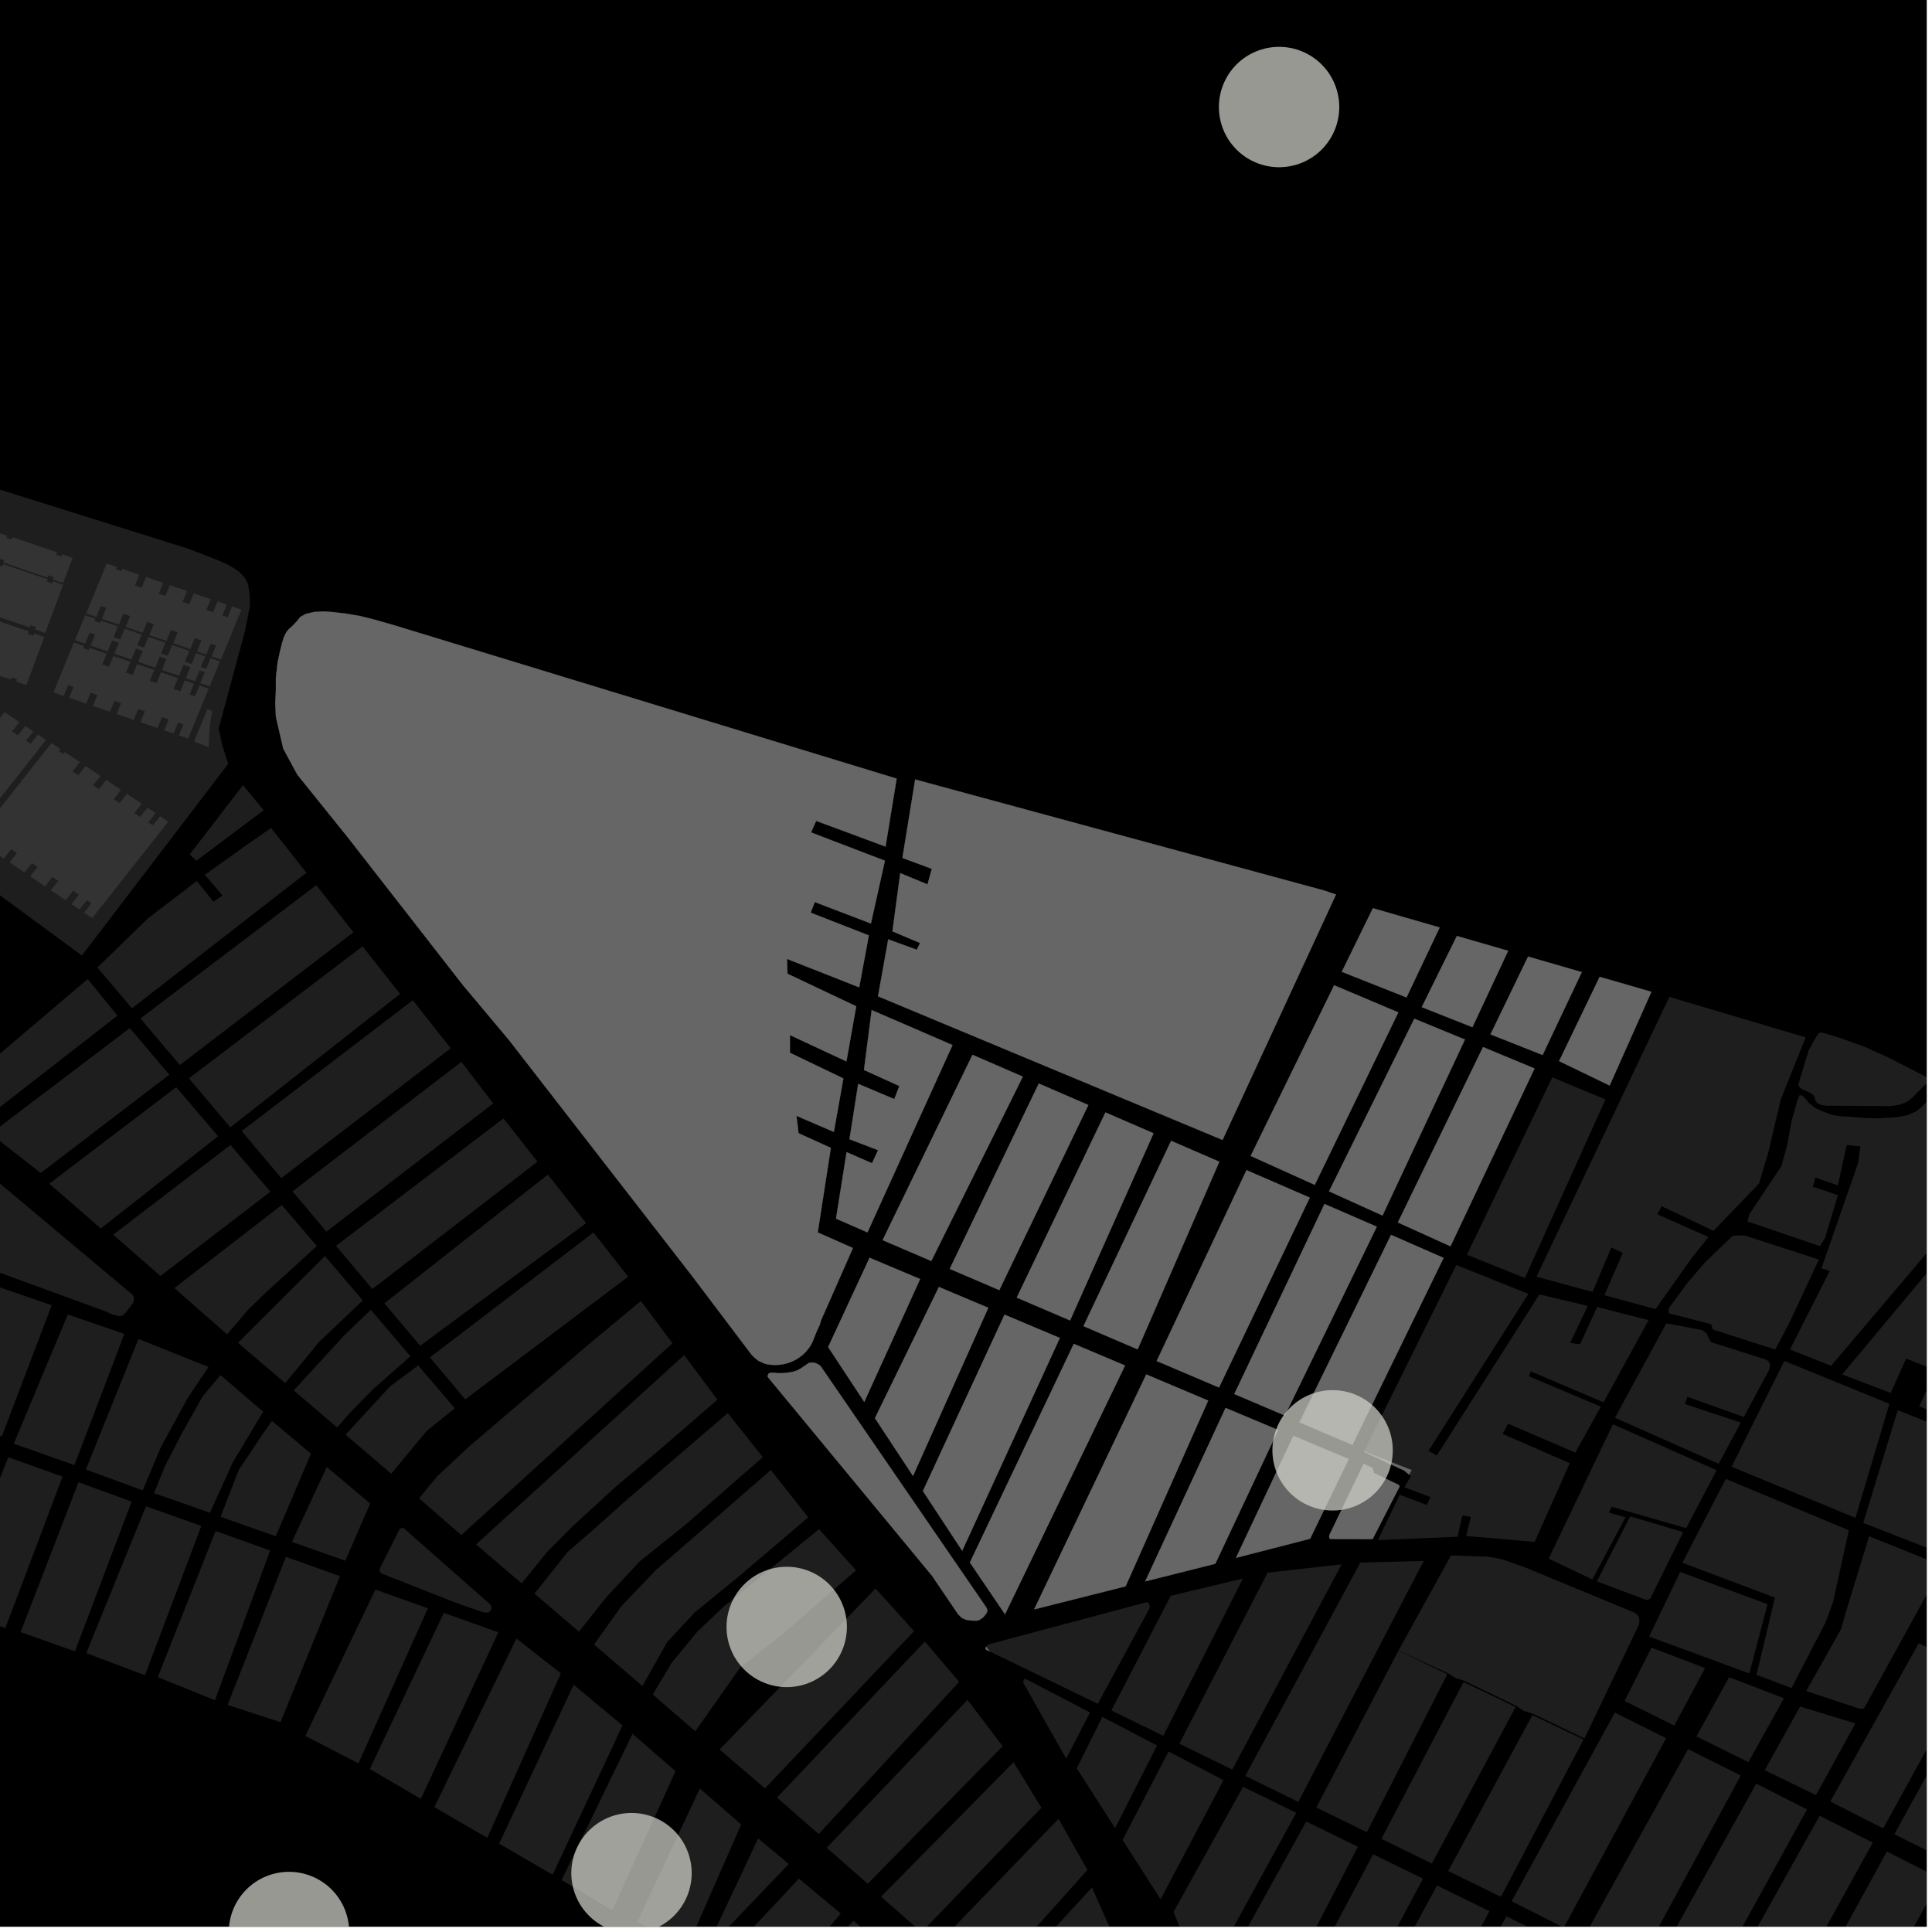 <?xml version="1.0" encoding="UTF-8"?>
<svg xmlns="http://www.w3.org/2000/svg" xmlns:xlink="http://www.w3.org/1999/xlink" width="361pt" height="361pt" viewBox="0 0 361 361" version="1.1">
<defs>
<clipPath id="clip1">
  <path d="M 353 312 L 360 312 L 360 348 L 353 348 Z M 353 312 "/>
</clipPath>
<clipPath id="clip2">
  <path d="M 342 307 L 360 307 L 360 342 L 342 342 Z M 342 307 "/>
</clipPath>
<clipPath id="clip3">
  <path d="M 333 345 L 360 345 L 360 360 L 333 360 Z M 333 345 "/>
</clipPath>
<clipPath id="clip4">
  <path d="M 345 352 L 360 352 L 360 360 L 345 360 Z M 345 352 "/>
</clipPath>
<clipPath id="clip5">
  <path d="M 320 339 L 350 339 L 350 360 L 320 360 Z M 320 339 "/>
</clipPath>
<clipPath id="clip6">
  <path d="M 282 320 L 312 320 L 312 360 L 282 360 Z M 282 320 "/>
</clipPath>
<clipPath id="clip7">
  <path d="M 295 326 L 326 326 L 326 360 L 295 360 Z M 295 326 "/>
</clipPath>
<clipPath id="clip8">
  <path d="M 260 358 L 292 358 L 292 360 L 260 360 Z M 260 358 "/>
</clipPath>
<clipPath id="clip9">
  <path d="M 225 340 L 254 340 L 254 360 L 225 360 Z M 225 340 "/>
</clipPath>
<clipPath id="clip10">
  <path d="M 219 333 L 243 333 L 243 360 L 219 360 Z M 219 333 "/>
</clipPath>
<clipPath id="clip11">
  <path d="M 236 346 L 266 346 L 266 360 L 236 360 Z M 236 346 "/>
</clipPath>
<clipPath id="clip12">
  <path d="M 247 352 L 279 352 L 279 360 L 247 360 Z M 247 352 "/>
</clipPath>
<clipPath id="clip13">
  <path d="M 308 333 L 338 333 L 338 360 L 308 360 Z M 308 333 "/>
</clipPath>
<clipPath id="clip14">
  <path d="M 336 192 L 360 192 L 360 207 L 336 207 Z M 336 192 "/>
</clipPath>
<clipPath id="clip15">
  <path d="M 337 287 L 360 287 L 360 320 L 337 320 Z M 337 287 "/>
</clipPath>
<clipPath id="clip16">
  <path d="M 344 232 L 360 232 L 360 268 L 344 268 Z M 344 232 "/>
</clipPath>
<clipPath id="clip17">
  <path d="M 326 203 L 360 203 L 360 256 L 326 256 Z M 326 203 "/>
</clipPath>
<clipPath id="clip18">
  <path d="M 348 263 L 360 263 L 360 291 L 348 291 Z M 348 263 "/>
</clipPath>
<clipPath id="clip19">
  <path d="M 186 352 L 216 352 L 216 360 L 186 360 Z M 186 352 "/>
</clipPath>
<clipPath id="clip20">
  <path d="M 176 339 L 204 339 L 204 360 L 176 360 Z M 176 339 "/>
</clipPath>
<clipPath id="clip21">
  <path d="M 119 334 L 139 334 L 139 360 L 119 360 Z M 119 334 "/>
</clipPath>
<clipPath id="clip22">
  <path d="M 145 358 L 168 358 L 168 360 L 145 360 Z M 145 358 "/>
</clipPath>
<clipPath id="clip23">
  <path d="M 133 351 L 158 351 L 158 360 L 133 360 Z M 133 351 "/>
</clipPath>
<clipPath id="clip24">
  <path d="M 132 343 L 148 343 L 148 360 L 132 360 Z M 132 343 "/>
</clipPath>
<clipPath id="clip25">
  <path d="M 164 329 L 195 329 L 195 360 L 164 360 Z M 164 329 "/>
</clipPath>
<clipPath id="clip26">
  <path d="M 106 338 L 130 338 L 130 360 L 106 360 Z M 106 338 "/>
</clipPath>
<clipPath id="clip27">
  <path d="M 42 349 L 66 349 L 66 360 L 42 360 Z M 42 349 "/>
</clipPath>
</defs>
<g id="surface3654">
<path style="fill-rule:nonzero;fill:rgb(0%,0%,0%);fill-opacity:1;stroke-width:0.03;stroke-linecap:square;stroke-linejoin:miter;stroke:rgb(0%,0%,0%);stroke-opacity:1;stroke-miterlimit:10;" d="M 0 178 L 360 178 L 360 -182 L 0 -182 Z M 0 178 " transform="matrix(1,0,0,1,0,182)"/>
<g clip-path="url(#clip1)" clip-rule="nonzero">
<path style=" stroke:none;fill-rule:nonzero;fill:rgb(39.999%,39.999%,39.999%);fill-opacity:0.3;" d="M 370.371 312.984 L 380.652 318.137 L 364.145 347.805 L 353.961 342.73 Z M 370.371 312.984 "/>
</g>
<g clip-path="url(#clip2)" clip-rule="nonzero">
<path style=" stroke:none;fill-rule:nonzero;fill:rgb(39.999%,39.999%,39.999%);fill-opacity:0.3;" d="M 358.523 307.043 L 368.246 311.914 L 351.879 341.641 L 342 336.617 Z M 358.523 307.043 "/>
</g>
<path style=" stroke:none;fill-rule:nonzero;fill:rgb(39.999%,39.999%,39.999%);fill-opacity:0.3;" d="M 336.355 318.879 L 346.695 322.02 L 339.32 335.426 L 329.746 330.77 Z M 336.355 318.879 "/>
<g clip-path="url(#clip3)" clip-rule="nonzero">
<path style=" stroke:none;fill-rule:nonzero;fill:rgb(39.999%,39.999%,39.999%);fill-opacity:0.3;" d="M 352.562 345.965 L 362.602 351.047 L 343.293 385.75 L 333.469 380.836 Z M 352.562 345.965 "/>
</g>
<g clip-path="url(#clip4)" clip-rule="nonzero">
<path style=" stroke:none;fill-rule:nonzero;fill:rgb(39.999%,39.999%,39.999%);fill-opacity:0.3;" d="M 365.238 352.383 L 374.988 357.352 L 355.871 392.043 L 345.895 387.051 Z M 365.238 352.383 "/>
</g>
<g clip-path="url(#clip5)" clip-rule="nonzero">
<path style=" stroke:none;fill-rule:nonzero;fill:rgb(39.999%,39.999%,39.999%);fill-opacity:0.3;" d="M 340.008 339.273 L 349.93 344.297 L 330.727 379.141 L 320.551 374.102 Z M 340.008 339.273 "/>
</g>
<path style=" stroke:none;fill-rule:nonzero;fill:rgb(39.999%,39.999%,39.999%);fill-opacity:0.3;" d="M 323.086 313.391 L 333.336 317.32 L 326.695 329.254 L 316.98 324.457 Z M 323.086 313.391 "/>
<g clip-path="url(#clip6)" clip-rule="nonzero">
<path style=" stroke:none;fill-rule:nonzero;fill:rgb(39.999%,39.999%,39.999%);fill-opacity:0.3;" d="M 301.738 320.004 L 311.32 324.789 L 292.199 360.18 L 282.453 355.254 Z M 301.738 320.004 "/>
</g>
<path style=" stroke:none;fill-rule:nonzero;fill:rgb(39.999%,39.999%,39.999%);fill-opacity:0.3;" d="M 266.027 291.672 L 242.598 336.684 L 232.688 331.836 L 254.184 291.961 Z M 266.027 291.672 "/>
<path style=" stroke:none;fill-rule:nonzero;fill:rgb(39.999%,39.999%,39.999%);fill-opacity:0.3;" d="M 250.684 292.301 L 230.258 330.648 L 220.371 325.816 L 236.855 293.852 Z M 250.684 292.301 "/>
<path style=" stroke:none;fill-rule:nonzero;fill:rgb(39.999%,39.999%,39.999%);fill-opacity:0.3;" d="M 232.246 294.953 L 217.367 324.344 L 207.664 319.602 L 218.766 298.176 Z M 232.246 294.953 "/>
<path style=" stroke:none;fill-rule:nonzero;fill:rgb(39.999%,39.999%,39.999%);fill-opacity:0.3;" d="M 214.273 299.367 L 214.438 299.445 L 214.59 299.562 L 214.73 299.754 L 214.809 299.973 L 214.832 300.223 L 214.82 300.473 L 205.125 318.359 L 184.926 308.57 L 184.25 307.695 L 184.406 307.52 L 184.566 307.383 L 184.859 307.215 Z M 214.273 299.367 "/>
<path style=" stroke:none;fill-rule:nonzero;fill:rgb(39.999%,39.999%,39.999%);fill-opacity:0.3;" d="M 203.676 319.984 L 199.219 328.609 L 191.234 314.488 L 191.203 314.273 L 191.227 314.109 L 191.266 313.953 L 191.348 313.816 L 191.562 313.664 Z M 203.676 319.984 "/>
<path style=" stroke:none;fill-rule:nonzero;fill:rgb(39.999%,39.999%,39.999%);fill-opacity:0.3;" d="M 261.32 308.402 L 271.133 290.633 L 275.742 290.789 L 278.047 290.871 L 279.555 291.117 L 280.973 291.453 L 284.965 292.871 L 305.207 301.242 L 305.758 301.559 L 306.129 301.977 L 306.312 302.5 L 306.312 303.094 L 306.242 303.582 L 305.984 304.105 L 296.062 324.848 L 286.512 320.242 L 284.73 319.703 L 283.332 318.758 L 273.59 314.043 L 271.934 313.543 L 270.523 312.633 Z M 261.32 308.402 "/>
<g clip-path="url(#clip7)" clip-rule="nonzero">
<path style=" stroke:none;fill-rule:nonzero;fill:rgb(39.999%,39.999%,39.999%);fill-opacity:0.3;" d="M 315.426 326.84 L 325.262 331.754 L 306.18 366.992 L 295.906 362.055 Z M 315.426 326.84 "/>
</g>
<g clip-path="url(#clip8)" clip-rule="nonzero">
<path style=" stroke:none;fill-rule:nonzero;fill:rgb(39.999%,39.999%,39.999%);fill-opacity:0.3;" d="M 281.492 358.074 L 291.145 362.801 L 270.938 401.023 L 260.383 395.898 Z M 281.492 358.074 "/>
</g>
<path style=" stroke:none;fill-rule:nonzero;fill:rgb(39.999%,39.999%,39.999%);fill-opacity:0.3;" d="M 205.969 320.809 L 216.195 326.145 L 208.359 341.605 L 201.199 330.422 Z M 205.969 320.809 "/>
<path style=" stroke:none;fill-rule:nonzero;fill:rgb(39.999%,39.999%,39.999%);fill-opacity:0.3;" d="M 218.352 327.27 L 228.621 332.629 L 216.859 354.891 L 209.758 343.793 Z M 218.352 327.27 "/>
<g clip-path="url(#clip9)" clip-rule="nonzero">
<path style=" stroke:none;fill-rule:nonzero;fill:rgb(39.999%,39.999%,39.999%);fill-opacity:0.3;" d="M 244.074 340.359 L 253.727 345.078 L 233.766 383.566 L 228.031 380.785 L 225.344 374.188 Z M 244.074 340.359 "/>
</g>
<g clip-path="url(#clip10)" clip-rule="nonzero">
<path style=" stroke:none;fill-rule:nonzero;fill:rgb(39.999%,39.999%,39.999%);fill-opacity:0.3;" d="M 232.273 333.863 L 242.207 338.723 L 224.723 370.598 L 219.277 357.242 Z M 232.273 333.863 "/>
</g>
<g clip-path="url(#clip11)" clip-rule="nonzero">
<path style=" stroke:none;fill-rule:nonzero;fill:rgb(39.999%,39.999%,39.999%);fill-opacity:0.3;" d="M 256.578 346.477 L 265.895 351.031 L 245.496 389.262 L 236.254 384.773 Z M 256.578 346.477 "/>
</g>
<g clip-path="url(#clip12)" clip-rule="nonzero">
<path style=" stroke:none;fill-rule:nonzero;fill:rgb(39.999%,39.999%,39.999%);fill-opacity:0.3;" d="M 268.512 352.312 L 278.309 357.109 L 257.781 395.227 L 247.832 390.395 Z M 268.512 352.312 "/>
</g>
<path style=" stroke:none;fill-rule:nonzero;fill:rgb(39.999%,39.999%,39.999%);fill-opacity:0.3;" d="M 286.332 320.473 L 295.891 325.031 L 280.461 354.426 L 270.598 349.602 Z M 286.332 320.473 "/>
<path style=" stroke:none;fill-rule:nonzero;fill:rgb(39.999%,39.999%,39.999%);fill-opacity:0.3;" d="M 273.477 314.285 L 283.191 318.961 L 267.551 348.211 L 258.117 343.59 Z M 273.477 314.285 "/>
<path style=" stroke:none;fill-rule:nonzero;fill:rgb(39.999%,39.999%,39.999%);fill-opacity:0.3;" d="M 261.305 308.426 L 270.438 312.824 L 255.398 342.355 L 245.961 337.738 Z M 261.305 308.426 "/>
<path style=" stroke:none;fill-rule:nonzero;fill:rgb(39.999%,39.999%,39.999%);fill-opacity:0.3;" d="M 308.582 307.867 L 318.602 311.684 L 312.852 322.422 L 303.547 317.832 Z M 308.582 307.867 "/>
<path style=" stroke:none;fill-rule:nonzero;fill:rgb(39.999%,39.999%,39.999%);fill-opacity:0.3;" d="M 331.238 314.094 L 328.207 312.953 L 328.25 312.781 L 328.703 312.926 Z M 331.238 314.094 "/>
<g clip-path="url(#clip13)" clip-rule="nonzero">
<path style=" stroke:none;fill-rule:nonzero;fill:rgb(39.999%,39.999%,39.999%);fill-opacity:0.3;" d="M 328.152 333.277 L 337.652 338.086 L 318.418 373.047 L 308.719 368.25 Z M 328.152 333.277 "/>
</g>
<path style=" stroke:none;fill-rule:nonzero;fill:rgb(39.999%,39.999%,39.999%);fill-opacity:0.3;" d="M 326.957 312.367 L 326.871 312.688 L 308.133 305.797 L 308.215 305.629 L 322.516 310.957 Z M 326.957 312.367 "/>
<path style=" stroke:none;fill-rule:nonzero;fill:rgb(39.999%,39.999%,39.999%);fill-opacity:0.3;" d="M 277.109 195.648 L 286.738 199.648 L 271.027 232.875 L 261.191 228.422 Z M 277.109 195.648 "/>
<path style=" stroke:none;fill-rule:nonzero;fill:rgb(39.999%,39.999%,39.999%);fill-opacity:0.3;" d="M 285.527 178.742 L 295.562 181.645 L 288.238 197.133 L 278.5 193.273 Z M 285.527 178.742 "/>
<path style=" stroke:none;fill-rule:nonzero;fill:rgb(39.999%,39.999%,39.999%);fill-opacity:0.3;" d="M 153.324 255.246 L 184.27 300.316 L 184.445 300.684 L 184.48 301.016 L 184.414 301.316 L 184.199 301.617 L 183.742 302.188 L 183.074 302.656 L 182.582 302.824 L 181.98 302.824 L 181.383 302.793 L 180.887 302.727 L 180.43 302.629 L 179.973 302.43 L 179.617 302.23 L 178.98 301.562 L 174.141 294.43 L 143.477 257.316 L 143.434 257.176 L 143.477 256.93 L 143.582 256.727 L 143.691 256.586 L 143.902 256.523 L 144.227 256.484 L 144.719 256.504 L 145.168 256.562 L 145.918 256.582 L 146.535 256.559 L 147.328 256.453 L 148.098 256.332 L 148.934 256.066 L 149.555 255.742 L 150.109 255.375 L 150.773 254.926 L 151.051 254.723 L 151.438 254.602 L 151.801 254.582 L 152.27 254.66 L 152.613 254.781 L 152.934 254.961 Z M 153.324 255.246 "/>
<path style=" stroke:none;fill-rule:nonzero;fill:rgb(39.999%,39.999%,39.999%);fill-opacity:0.3;" d="M 184.926 308.57 L 184.246 308.242 L 184.156 308.035 L 184.156 307.895 L 184.246 307.699 L 184.25 307.695 Z M 184.926 308.57 "/>
<path style=" stroke:none;fill-rule:nonzero;fill:rgb(39.999%,39.999%,39.999%);fill-opacity:0.3;" d="M 153.191 247.5 L 152.566 248.867 L 152.09 250.051 L 151.957 250.41 L 151.805 250.758 L 151.664 251.043 L 151.445 251.43 L 151.238 251.75 L 151.012 252.062 L 150.516 252.648 L 150.242 252.926 L 149.953 253.184 L 149.336 253.66 L 149.008 253.875 L 148.668 254.074 L 148.32 254.254 L 147.961 254.418 L 147.594 254.562 L 146.836 254.801 L 146.449 254.887 L 145.938 254.98 L 145.266 255.039 L 144.867 255.051 L 144.469 255.043 L 143.68 254.969 L 143.285 254.898 L 142.898 254.812 L 141.742 254.281 L 141.113 253.793 L 140.484 253.199 L 129.32 238.426 L 95.102 194.332 L 86.516 184.09 L 65 156.48 L 55.547 144.73 L 52.934 139.91 L 51.555 133.969 L 51.43 131.383 L 51.551 129.027 L 51.547 126.699 L 51.867 123.793 L 52.293 121.809 L 52.723 120.078 L 53.043 119.059 L 53.438 118.238 L 53.688 117.883 L 54.027 117.5 L 54.648 116.941 L 55.488 116.059 L 56.109 115.289 L 57.121 114.707 L 58.695 114.344 L 60.512 114.246 L 62.281 114.375 L 64.77 114.676 L 67.309 115.109 L 70.09 115.812 L 73.637 116.824 L 167.543 145.488 L 165.465 158.188 L 152.5 153.383 L 152.023 154.461 L 151.547 155.543 L 165.348 160.828 L 162.734 172.559 L 152.246 168.551 L 151.871 169.516 L 151.473 170.535 L 162.348 174.785 L 160.547 184.492 L 147.043 179.172 L 147.102 180.66 L 147.152 181.949 L 159.992 188.027 L 158.156 198.328 L 147.594 193.406 L 147.598 195.203 L 147.602 196.711 L 157.59 201.508 L 155.809 211.5 L 148.824 208.496 L 149.02 210.121 L 149.211 211.746 L 155.246 214.48 L 152.801 230.285 L 159.371 233.199 L 153.41 246.73 Z M 153.191 247.5 "/>
<path style=" stroke:none;fill-rule:nonzero;fill:rgb(39.999%,39.999%,39.999%);fill-opacity:0.3;" d="M 272.219 174.891 L 281.805 177.664 L 275.125 191.934 L 265.66 188.184 Z M 272.219 174.891 "/>
<path style=" stroke:none;fill-rule:nonzero;fill:rgb(39.999%,39.999%,39.999%);fill-opacity:0.3;" d="M 256.531 169.699 L 269.008 173.305 L 262.809 186.375 L 250.719 181.586 Z M 256.531 169.699 "/>
<path style=" stroke:none;fill-rule:nonzero;fill:rgb(39.999%,39.999%,39.999%);fill-opacity:0.3;" d="M 264.27 190.352 L 273.73 194.246 L 258.328 227.129 L 248.336 222.605 Z M 264.27 190.352 "/>
<path style=" stroke:none;fill-rule:nonzero;fill:rgb(39.999%,39.999%,39.999%);fill-opacity:0.3;" d="M 249.289 184.102 L 261.281 189.168 L 245.664 221.398 L 233.691 215.984 Z M 249.289 184.102 "/>
<path style=" stroke:none;fill-rule:nonzero;fill:rgb(39.999%,39.999%,39.999%);fill-opacity:0.3;" d="M 206.555 207.859 L 215.547 211.758 L 199.949 246.734 L 189.98 242.461 Z M 206.555 207.859 "/>
<path style=" stroke:none;fill-rule:nonzero;fill:rgb(39.999%,39.999%,39.999%);fill-opacity:0.3;" d="M 218.824 213.168 L 227.836 217.074 L 212.574 252.137 L 202.449 247.793 Z M 218.824 213.168 "/>
<path style=" stroke:none;fill-rule:nonzero;fill:rgb(39.999%,39.999%,39.999%);fill-opacity:0.3;" d="M 171 145.648 L 247.379 166.379 L 249.633 167.148 L 228.438 213.004 L 164.059 186.164 L 165.965 175.52 L 171.309 177.469 L 171.625 176.801 L 171.914 176.207 L 166.754 174.027 L 168.211 163.145 L 173.316 165.254 L 173.715 163.777 L 174.105 162.344 L 168.621 160.309 Z M 171 145.648 "/>
<path style=" stroke:none;fill-rule:nonzero;fill:rgb(39.999%,39.999%,39.999%);fill-opacity:0.3;" d="M 181.707 197.094 L 191.121 201.172 L 174.016 235.621 L 164.918 231.723 Z M 181.707 197.094 "/>
<path style=" stroke:none;fill-rule:nonzero;fill:rgb(39.999%,39.999%,39.999%);fill-opacity:0.3;" d="M 162.871 188.734 L 177.98 195.273 L 162.086 230.273 L 156.211 227.703 L 158.191 215.281 L 162.934 217.355 L 163.402 216.348 L 164.07 214.918 L 158.73 212.867 L 160.352 202.523 L 167.102 205.363 L 168.047 202.926 L 161.438 199.934 Z M 162.871 188.734 "/>
<path style=" stroke:none;fill-rule:nonzero;fill:rgb(39.999%,39.999%,39.999%);fill-opacity:0.3;" d="M 175.438 240.477 L 184.668 244.367 L 170.598 275.793 L 163.484 264.984 Z M 175.438 240.477 "/>
<path style=" stroke:none;fill-rule:nonzero;fill:rgb(39.999%,39.999%,39.999%);fill-opacity:0.3;" d="M 162.484 235.016 L 171.934 238.996 L 161.488 261.949 L 154.742 251.703 Z M 162.484 235.016 "/>
<path style=" stroke:none;fill-rule:nonzero;fill:rgb(39.999%,39.999%,39.999%);fill-opacity:0.3;" d="M 187.699 245.645 L 198.035 250.004 L 179.789 289.77 L 172.445 278.602 Z M 187.699 245.645 "/>
<path style=" stroke:none;fill-rule:nonzero;fill:rgb(39.999%,39.999%,39.999%);fill-opacity:0.3;" d="M 247.488 224.969 L 257.262 229.215 L 240.082 264.5 L 230.633 260.477 Z M 247.488 224.969 "/>
<path style=" stroke:none;fill-rule:nonzero;fill:rgb(39.999%,39.999%,39.999%);fill-opacity:0.3;" d="M 194.098 202.461 L 203.359 206.473 L 186.723 241.062 L 177.461 237.094 Z M 194.098 202.461 "/>
<path style=" stroke:none;fill-rule:nonzero;fill:rgb(39.999%,39.999%,39.999%);fill-opacity:0.3;" d="M 229 263.074 L 238.84 267.203 L 227.086 292.191 L 213.98 295.492 Z M 229 263.074 "/>
<path style=" stroke:none;fill-rule:nonzero;fill:rgb(39.999%,39.999%,39.999%);fill-opacity:0.3;" d="M 193.234 300.719 L 214.18 256.816 L 225.75 261.703 L 210.328 296.41 Z M 193.234 300.719 "/>
<path style=" stroke:none;fill-rule:nonzero;fill:rgb(39.999%,39.999%,39.999%);fill-opacity:0.3;" d="M 187.789 301.633 L 181.227 291.957 L 200.637 251.102 L 210.223 255.148 Z M 187.789 301.633 "/>
<path style=" stroke:none;fill-rule:nonzero;fill:rgb(39.999%,39.999%,39.999%);fill-opacity:0.3;" d="M 232.914 218.645 L 244.738 223.777 L 227.777 259.262 L 216.129 254.309 Z M 232.914 218.645 "/>
<path style=" stroke:none;fill-rule:nonzero;fill:rgb(39.999%,39.999%,39.999%);fill-opacity:0.3;" d="M 263.297 275.547 L 262.332 274.738 L 261.305 274.293 L 254.848 271.273 L 254.887 271.191 L 263.754 274.688 Z M 263.297 275.547 "/>
<path style=" stroke:none;fill-rule:nonzero;fill:rgb(39.999%,39.999%,39.999%);fill-opacity:0.3;" d="M 254.797 273.52 L 256.5 274.324 L 256.699 275.223 L 261.414 277.488 L 261.512 277.773 L 256.469 287.602 L 248.602 287.57 L 248.402 287.426 L 248.352 287.145 L 248.402 286.812 Z M 254.797 273.52 "/>
<path style=" stroke:none;fill-rule:nonzero;fill:rgb(39.999%,39.999%,39.999%);fill-opacity:0.3;" d="M 259.918 230.742 L 269.742 235.039 L 252.711 269.977 L 242.812 265.766 Z M 259.918 230.742 "/>
<path style=" stroke:none;fill-rule:nonzero;fill:rgb(39.999%,39.999%,39.999%);fill-opacity:0.3;" d="M 241.676 268.297 L 252.016 272.625 L 244.801 287.52 L 230.945 291.09 Z M 241.676 268.297 "/>
<path style=" stroke:none;fill-rule:nonzero;fill:rgb(39.999%,39.999%,39.999%);fill-opacity:0.3;" d="M 298.902 182.527 L 308.57 185.324 L 300.766 202.836 L 291.324 198.273 Z M 298.902 182.527 "/>
<g clip-path="url(#clip14)" clip-rule="nonzero">
<path style=" stroke:none;fill-rule:nonzero;fill:rgb(39.999%,39.999%,39.999%);fill-opacity:0.3;" d="M 340.82 193.035 L 344.055 194.023 L 348.426 195.602 L 352.629 197.496 L 360.07 201.293 L 360.289 201.402 L 360.402 201.559 L 360.453 201.844 L 360.32 202.094 L 360.156 202.316 L 359.691 202.711 L 357.305 205.109 L 356.539 205.723 L 356.047 206.016 L 355.348 206.277 L 354.715 206.453 L 354.117 206.551 L 353.301 206.652 L 352.633 206.684 L 351.559 206.672 L 342.613 206.609 L 341.27 206.613 L 340.301 206.457 L 339.586 206.141 L 339.227 205.734 L 339.125 205.227 L 338.953 204.75 L 338.406 204.277 L 337.566 203.883 L 336.645 203.488 L 336.266 203.129 L 336 202.707 L 336.125 202.305 L 337.93 196.336 L 338.527 195.242 L 339.211 193.98 L 339.734 193.188 L 339.996 192.984 L 340.242 192.922 Z M 340.82 193.035 "/>
</g>
<path style=" stroke:none;fill-rule:nonzero;fill:rgb(39.999%,39.999%,39.999%);fill-opacity:0.3;" d="M 266.922 271.086 L 268.461 271.977 L 287.641 241.863 L 296.688 244.012 L 293.387 250.918 L 294.281 251.047 L 295.234 251.184 L 298.438 244.219 L 308.055 246.668 L 299.625 262.023 L 286.027 256.242 L 285.855 256.703 L 285.684 257.168 L 299.113 262.836 L 294.363 271.422 L 281.793 266.023 L 281.281 266.977 L 280.766 267.926 L 293.316 273.406 L 286.754 288.102 L 273.965 287.004 L 274.836 283.406 L 274.031 283.293 L 273.23 283.18 L 272.359 287.145 L 257.461 287.777 L 261.539 279.285 L 266.605 281.211 L 266.906 280.559 L 267.285 279.734 L 262.414 277.902 L 263.629 275.824 L 263.297 275.547 L 263.754 274.688 L 254.887 271.191 L 272.121 236.367 L 285.586 241.773 Z M 266.922 271.086 "/>
<path style=" stroke:none;fill-rule:nonzero;fill:rgb(39.999%,39.999%,39.999%);fill-opacity:0.3;" d="M 311.922 186.273 L 337.398 193.84 L 332.762 205.379 L 331.516 210.641 L 330.449 215.219 L 328.664 221.16 L 324.906 225.07 L 320.172 229.977 L 310.488 225.391 L 310.078 226.137 L 309.668 226.887 L 319.238 231.141 L 316.004 235.188 L 309.34 244.613 L 299.781 242.008 L 303.227 234.105 L 302.188 233.617 L 301.074 233.094 L 297.578 241.406 L 287.098 238.551 Z M 311.922 186.273 "/>
<path style=" stroke:none;fill-rule:nonzero;fill:rgb(39.999%,39.999%,39.999%);fill-opacity:0.3;" d="M 325.957 230.848 L 339.871 235.344 L 334.344 247.16 L 331.711 252.156 L 320.078 248.438 L 319.715 247.418 L 311.801 245.391 L 311.797 244.48 L 315.387 239.598 L 318.738 235.73 L 323.781 230.891 Z M 325.957 230.848 "/>
<path style=" stroke:none;fill-rule:nonzero;fill:rgb(39.999%,39.999%,39.999%);fill-opacity:0.3;" d="M 290.047 201.301 L 299.984 205.434 L 284.926 238.805 L 274.102 234.445 Z M 290.047 201.301 "/>
<g clip-path="url(#clip15)" clip-rule="nonzero">
<path style=" stroke:none;fill-rule:nonzero;fill:rgb(39.999%,39.999%,39.999%);fill-opacity:0.3;" d="M 349.25 287.055 L 362.969 292.57 L 348.309 319.207 L 348.016 319.27 L 347.555 319.293 L 346.891 319.098 L 337.496 315.977 L 344.004 304.402 L 345.004 300.918 Z M 349.25 287.055 "/>
</g>
<path style=" stroke:none;fill-rule:nonzero;fill:rgb(39.999%,39.999%,39.999%);fill-opacity:0.3;" d="M 322.469 276.336 L 345.461 285.938 L 342.488 299.477 L 341.836 301.16 L 341.09 303.195 L 334.75 315.418 L 331.238 314.094 L 328.703 312.926 L 328.25 312.781 L 331.652 298.52 L 314.359 292.008 Z M 322.469 276.336 "/>
<path style=" stroke:none;fill-rule:nonzero;fill:rgb(39.999%,39.999%,39.999%);fill-opacity:0.3;" d="M 333.402 254.293 L 353.039 262.301 L 346.691 283.613 L 323.555 274.07 Z M 333.402 254.293 "/>
<g clip-path="url(#clip16)" clip-rule="nonzero">
<path style=" stroke:none;fill-rule:nonzero;fill:rgb(39.999%,39.999%,39.999%);fill-opacity:0.3;" d="M 344.211 256.816 L 364.277 232.797 L 366.801 233.895 L 367.637 239.441 L 368.059 245.828 L 369.258 253.301 L 370.094 258.285 L 372.023 265.012 L 372.434 266.23 L 372.371 266.867 L 371.555 267.828 L 370.859 267.828 L 358.613 262.766 L 361.727 256.043 L 358.941 254.949 L 356.16 253.859 L 353.293 260.273 Z M 344.211 256.816 "/>
</g>
<g clip-path="url(#clip17)" clip-rule="nonzero">
<path style=" stroke:none;fill-rule:nonzero;fill:rgb(39.999%,39.999%,39.999%);fill-opacity:0.3;" d="M 336.246 204.633 L 336.801 204.746 L 337.293 205.211 L 337.973 206.082 L 339.141 207.012 L 340.559 207.648 L 342.344 208.34 L 343.883 208.57 L 345.727 208.684 L 348.68 208.91 L 350.711 208.965 L 354.281 208.781 L 356.434 208.371 L 358.031 207.668 L 359.074 206.852 L 360.547 205.277 L 361.262 204.344 L 361.605 203.812 L 362.031 203.41 L 362.43 203.359 L 362.855 203.484 L 363.23 203.809 L 363.496 204.211 L 363.738 204.867 L 363.953 206.227 L 366.445 226.559 L 342.148 255.203 L 334.469 252.152 L 341.883 237.5 L 340.348 236.988 L 347.191 217.309 L 347.609 214.188 L 345.062 213.953 L 343.414 221.5 L 339.215 220.035 L 339 220.809 L 338.738 221.738 L 343.418 223.316 L 341.031 231.262 L 340.074 232.852 L 326.52 228.23 L 326.879 226.867 L 332.855 217.895 L 333.93 214.035 L 334.762 209.496 L 335.832 205.641 Z M 336.246 204.633 "/>
</g>
<g clip-path="url(#clip18)" clip-rule="nonzero">
<path style=" stroke:none;fill-rule:nonzero;fill:rgb(39.999%,39.999%,39.999%);fill-opacity:0.3;" d="M 354.605 263.488 L 373.258 270.949 L 369.188 279.371 L 361.605 276.086 L 361.289 276.984 L 360.922 278.035 L 368.496 280.801 L 364.281 290.859 L 348.152 284.555 Z M 354.605 263.488 "/>
</g>
<path style=" stroke:none;fill-rule:nonzero;fill:rgb(39.999%,39.999%,39.999%);fill-opacity:0.3;" d="M 301.383 266.129 L 320.758 274.711 L 315.066 285.531 L 301.113 281.539 L 300.906 282.047 L 300.656 282.652 L 303.723 283.52 L 297.531 295.121 L 289.371 291.242 Z M 301.383 266.129 "/>
<path style=" stroke:none;fill-rule:nonzero;fill:rgb(39.999%,39.999%,39.999%);fill-opacity:0.3;" d="M 304.609 283.336 L 314.512 286.277 L 308.348 298.703 L 308.09 298.855 L 307.793 298.891 L 307.617 298.895 L 307.332 298.859 L 298.387 295.477 Z M 304.609 283.336 "/>
<path style=" stroke:none;fill-rule:nonzero;fill:rgb(39.999%,39.999%,39.999%);fill-opacity:0.3;" d="M 313.949 293.727 L 330.273 299.75 L 326.957 312.367 L 322.516 310.957 L 308.215 305.629 Z M 313.949 293.727 "/>
<path style=" stroke:none;fill-rule:nonzero;fill:rgb(39.999%,39.999%,39.999%);fill-opacity:0.3;" d="M 311.359 247.262 L 318.109 248.551 L 318.859 249.141 L 319.363 250.203 L 319.738 250.793 L 330.117 254.086 L 330.492 254.441 L 330.742 254.914 L 330.621 255.859 L 325.84 264.762 L 315.316 261 L 315.051 261.668 L 314.785 262.34 L 325.273 265.816 L 321.145 273.508 L 301.758 264.91 Z M 311.359 247.262 "/>
<path style=" stroke:none;fill-rule:nonzero;fill:rgb(39.999%,39.999%,39.999%);fill-opacity:0.3;" d="M 60.711 234.695 L 67.785 242.984 L 59.66 250.699 L 53.293 258.438 L 44.465 250.902 Z M 60.711 234.695 "/>
<path style=" stroke:none;fill-rule:nonzero;fill:rgb(39.999%,39.999%,39.999%);fill-opacity:0.3;" d="M 86.207 198.41 L 92.168 206.18 L 60.996 230.133 L 54.656 222.613 Z M 86.207 198.41 "/>
<path style=" stroke:none;fill-rule:nonzero;fill:rgb(39.999%,39.999%,39.999%);fill-opacity:0.3;" d="M 52.648 225.152 L 59.195 232.82 L 49.281 241.883 L 46.344 244.746 L 42.43 249.32 L 32.578 240.68 Z M 52.648 225.152 "/>
<path style=" stroke:none;fill-rule:nonzero;fill:rgb(39.999%,39.999%,39.999%);fill-opacity:0.3;" d="M 16.391 182.938 L 21.945 189.777 L -4.098 210.035 L -8.367 206.648 L -7.457 204.32 L -1.5 198.137 Z M 16.391 182.938 "/>
<path style=" stroke:none;fill-rule:nonzero;fill:rgb(39.999%,39.999%,39.999%);fill-opacity:0.3;" d="M 50.641 154.703 L 57.258 163.07 L 24.652 188.414 L 18.199 180.797 L 27.605 171.633 L 36.77 164.617 L 39.887 168.492 L 40.73 167.898 L 41.574 167.309 L 38.277 163.453 L 45.543 158.27 Z M 50.641 154.703 "/>
<path style=" stroke:none;fill-rule:nonzero;fill:rgb(39.999%,39.999%,39.999%);fill-opacity:0.3;" d="M 43.062 213.938 L 50.527 222.672 L 29.988 238.418 L 21.148 230.703 Z M 43.062 213.938 "/>
<path style=" stroke:none;fill-rule:nonzero;fill:rgb(39.999%,39.999%,39.999%);fill-opacity:0.3;" d="M 32.922 203.148 L 40.754 212.301 L 18.836 229.547 L 9.207 221.176 Z M 32.922 203.148 "/>
<path style=" stroke:none;fill-rule:nonzero;fill:rgb(39.999%,39.999%,39.999%);fill-opacity:0.3;" d="M 24.254 192.102 L 31.637 200.805 L 7.609 219.18 L -1.766 211.836 Z M 24.254 192.102 "/>
<path style=" stroke:none;fill-rule:nonzero;fill:rgb(39.999%,39.999%,39.999%);fill-opacity:0.3;" d="M 77.133 186.887 L 84.215 195.879 L 52.559 220.129 L 45.152 211.352 Z M 77.133 186.887 "/>
<path style=" stroke:none;fill-rule:nonzero;fill:rgb(39.999%,39.999%,39.999%);fill-opacity:0.3;" d="M 67.75 176.828 L 74.758 185.715 L 43.035 210.648 L 35.297 201.488 Z M 67.75 176.828 "/>
<path style=" stroke:none;fill-rule:nonzero;fill:rgb(39.999%,39.999%,39.999%);fill-opacity:0.3;" d="M 59.098 165.398 L 66.047 174.195 L 33.605 199.004 L 26.242 190.297 Z M 59.098 165.398 "/>
<path style=" stroke:none;fill-rule:nonzero;fill:rgb(39.999%,39.999%,39.999%);fill-opacity:0.3;" d="M 23.23 249.25 L 13.906 273.766 L 2.578 269.762 L 12.676 245.613 Z M 23.23 249.25 "/>
<path style=" stroke:none;fill-rule:nonzero;fill:rgb(39.999%,39.999%,39.999%);fill-opacity:0.3;" d="M 9.66 243.891 L 0.336 268.398 L -10.992 264.398 L -0.898 240.254 Z M 9.66 243.891 "/>
<path style=" stroke:none;fill-rule:nonzero;fill:rgb(39.999%,39.999%,39.999%);fill-opacity:0.3;" d="M 1.535 272.293 L 11.691 275.902 L 1.004 304.203 L -9.695 300.613 Z M 1.535 272.293 "/>
<path style=" stroke:none;fill-rule:nonzero;fill:rgb(39.999%,39.999%,39.999%);fill-opacity:0.3;" d="M 25.875 250.18 L 38.953 255.43 L 35.094 261.188 L 30.051 270.422 L 26.66 278.484 L 16.047 274.578 Z M 25.875 250.18 "/>
<path style=" stroke:none;fill-rule:nonzero;fill:rgb(39.999%,39.999%,39.999%);fill-opacity:0.3;" d="M 50.809 265.492 L 58.109 271.633 L 51.531 287.055 L 41.207 283.426 L 44.629 274.637 L 48.664 268.594 Z M 50.809 265.492 "/>
<path style=" stroke:none;fill-rule:nonzero;fill:rgb(39.999%,39.999%,39.999%);fill-opacity:0.3;" d="M 49.176 263.777 L 43.48 273.273 L 39.23 282.668 L 28.777 278.996 L 30.852 273.891 L 34.027 267.738 L 37.816 261.004 L 41.195 256.934 Z M 49.176 263.777 "/>
<path style=" stroke:none;fill-rule:nonzero;fill:rgb(39.999%,39.999%,39.999%);fill-opacity:0.3;" d="M 69.281 244.738 L 76.691 253.43 L 69.812 259.469 L 65.406 263.965 L 63 266.73 L 54.883 259.797 L 64.234 249.602 Z M 69.281 244.738 "/>
<path style=" stroke:none;fill-rule:nonzero;fill:rgb(39.999%,39.999%,39.999%);fill-opacity:0.3;" d="M 49.277 151.391 L 36.688 160.832 L 35.438 159.664 L 45.406 146.707 Z M 49.277 151.391 "/>
<path style=" stroke:none;fill-rule:nonzero;fill:rgb(39.999%,39.999%,39.999%);fill-opacity:0.3;" d="M 14.664 276.961 L 24.605 280.578 L 14.004 308.555 L 3.852 304.969 Z M 14.664 276.961 "/>
<path style=" stroke:none;fill-rule:nonzero;fill:rgb(39.999%,39.999%,39.999%);fill-opacity:0.3;" d="M 40.281 286.078 L 50.477 289.707 L 40.172 317.691 L 29.48 313.375 Z M 40.281 286.078 "/>
<path style=" stroke:none;fill-rule:nonzero;fill:rgb(39.999%,39.999%,39.999%);fill-opacity:0.3;" d="M 27.277 281.449 L 37.617 285.129 L 27.086 313.027 L 16.121 308.891 Z M 27.277 281.449 "/>
<path style=" stroke:none;fill-rule:nonzero;fill:rgb(39.999%,39.999%,39.999%);fill-opacity:0.3;" d="M 53.43 290.906 L 63.531 294.508 L 52.418 321.789 L 42.523 318.57 Z M 53.43 290.906 "/>
<path style=" stroke:none;fill-rule:nonzero;fill:rgb(39.999%,39.999%,39.999%);fill-opacity:0.3;" d="M 61.062 274.117 L 69.168 280.941 L 64.527 291.621 L 54.535 288.109 Z M 61.062 274.117 "/>
<path style=" stroke:none;fill-rule:nonzero;fill:rgb(39.999%,39.999%,39.999%);fill-opacity:0.3;" d="M -5.883 114.25 L -3.957 114.84 L -4.117 115.27 L -3.09 115.586 L -2.93 115.152 L 5.371 117.973 L 5.207 118.406 L 6.219 118.77 L 6.379 118.34 L 8.27 119.023 L 4.918 128.027 L 3.027 127.344 L 3.191 126.918 L 2.184 126.551 L 2.02 126.977 L -6.266 124.164 L -6.113 123.734 L -7.141 123.418 L -7.293 123.848 L -9.219 123.258 Z M -5.883 114.25 "/>
<path style=" stroke:none;fill-rule:nonzero;fill:rgb(39.999%,39.999%,39.999%);fill-opacity:0.3;" d="M -2.359 104.512 L -0.434 105.102 L -0.594 105.531 L 0.434 105.844 L 0.594 105.414 L 8.895 108.234 L 8.734 108.664 L 9.742 109.031 L 9.902 108.598 L 11.793 109.281 L 8.441 118.285 L 6.551 117.602 L 6.715 117.176 L 5.707 116.812 L 5.543 117.238 L -2.742 114.422 L -2.59 113.992 L -3.617 113.68 L -3.77 114.109 L -5.695 113.52 Z M -2.359 104.512 "/>
<path style=" stroke:none;fill-rule:nonzero;fill:rgb(39.999%,39.999%,39.999%);fill-opacity:0.3;" d="M 46.547 114.051 L 45.758 118.016 L 40.852 136.121 L 41.508 139.117 L 42.645 142.715 L 15.301 178.547 L -26.945 147.496 L -97.758 96.434 L -119.555 129.84 L -130.992 123.703 L -141.957 117.801 L -142.637 117.414 L -122.527 82.57 L -124.621 80.309 L -118.906 58.41 L -113.004 58.949 L -99.586 60.492 L -80.562 65.676 L -67.441 70.477 L -51.641 75.566 L -16.477 86.312 L 35.152 102.523 L 38.262 103.715 L 40.633 104.645 L 42.352 105.398 L 43.727 106.184 L 44.625 106.809 L 44.934 107.07 L 45.211 107.359 L 45.754 108.031 L 46.215 108.816 L 46.445 109.688 L 46.625 110.969 L 46.699 112.508 L 46.656 113.496 Z M 46.547 114.051 "/>
<path style=" stroke:none;fill-rule:nonzero;fill:rgb(39.999%,39.999%,39.999%);fill-opacity:0.3;" d="M 38.766 132.488 L 39.645 132.906 L 39.234 135.422 L 39.09 137.668 L 38.977 139.625 L 36.262 138.539 Z M 38.766 132.488 "/>
<path style=" stroke:none;fill-rule:nonzero;fill:rgb(39.999%,39.999%,39.999%);fill-opacity:0.3;" d="M -13.234 123.578 L -11.582 124.691 L -11.871 125.055 L -10.992 125.648 L -10.703 125.281 L -7.938 127.141 L -9.305 128.875 L -8.215 129.609 L -6.848 127.875 L -4.086 129.734 L -5.449 131.469 L -4.359 132.203 L -2.996 130.469 L -0.23 132.328 L -1.598 134.062 L -0.508 134.797 L 0.859 133.062 L 3.625 134.922 L 2.258 136.656 L 3.348 137.391 L 4.715 135.656 L 6.223 136.672 L 4.855 138.402 L 5.715 138.984 L 7.082 137.25 L 8.59 138.266 L -5.621 156.289 L -7.129 155.273 L -5.746 153.52 L -6.605 152.941 L -7.988 154.695 L -9.496 153.68 L -8.113 151.926 L -9.203 151.195 L -10.586 152.945 L -13.352 151.086 L -11.969 149.332 L -13.059 148.602 L -14.441 150.352 L -17.203 148.492 L -15.824 146.738 L -16.914 146.008 L -18.293 147.758 L -21.059 145.898 L -19.68 144.145 L -20.766 143.414 L -22.148 145.164 L -24.914 143.305 L -23.531 141.551 L -24.414 140.961 L -25.793 142.711 L -27.445 141.602 Z M -13.234 123.578 "/>
<path style=" stroke:none;fill-rule:nonzero;fill:rgb(39.999%,39.999%,39.999%);fill-opacity:0.3;" d="M 9.617 138.84 L 11.266 139.949 L 10.977 140.316 L 11.855 140.906 L 12.145 140.543 L 14.91 142.402 L 13.543 144.133 L 14.633 144.867 L 16 143.137 L 18.766 144.996 L 17.398 146.727 L 18.488 147.461 L 19.855 145.727 L 22.621 147.59 L 21.254 149.32 L 22.344 150.055 L 23.707 148.32 L 26.473 150.184 L 25.109 151.914 L 26.195 152.648 L 27.562 150.914 L 29.07 151.93 L 27.703 153.664 L 28.566 154.242 L 29.934 152.512 L 31.441 153.523 L 17.23 171.547 L 15.723 170.531 L 17.105 168.781 L 16.242 168.199 L 14.859 169.953 L 13.352 168.938 L 14.734 167.188 L 13.645 166.453 L 12.266 168.207 L 9.5 166.344 L 10.879 164.594 L 9.789 163.859 L 8.41 165.613 L 5.645 163.75 L 7.027 162 L 5.938 161.266 L 4.555 163.02 L 1.789 161.156 L 3.172 159.406 L 2.082 158.672 L 0.699 160.426 L -2.062 158.562 L -0.684 156.812 L -1.562 156.219 L -2.945 157.973 L -4.594 156.863 Z M 9.617 138.84 "/>
<path style=" stroke:none;fill-rule:nonzero;fill:rgb(39.999%,39.999%,39.999%);fill-opacity:0.3;" d="M -0.598 99.48 L 1.328 100.07 L 1.168 100.5 L 2.195 100.816 L 2.355 100.383 L 10.656 103.203 L 10.496 103.637 L 11.504 104 L 11.664 103.57 L 13.555 104.254 L 11.797 108.969 L 9.906 108.285 L 10.07 107.859 L 9.062 107.492 L 8.898 107.918 L 0.613 105.102 L 0.766 104.672 L -0.262 104.359 L -0.414 104.789 L -2.34 104.199 Z M -0.598 99.48 "/>
<path style=" stroke:none;fill-rule:nonzero;fill:rgb(39.999%,39.999%,39.999%);fill-opacity:0.3;" d="M 19.934 105.301 L 21.836 105.953 L 21.664 106.379 L 22.68 106.727 L 22.852 106.301 L 26.043 107.395 L 25.215 109.41 L 26.469 109.84 L 27.297 107.824 L 30.488 108.914 L 29.66 110.93 L 30.918 111.363 L 31.742 109.344 L 34.934 110.438 L 34.105 112.453 L 35.363 112.883 L 36.191 110.867 L 39.379 111.961 L 38.551 113.977 L 39.809 114.406 L 40.637 112.391 L 42.375 112.984 L 41.547 115 L 42.539 115.34 L 43.367 113.324 L 45.105 113.922 L 41.281 123.238 L 39.539 122.645 L 40.379 120.605 L 39.383 120.266 L 38.547 122.305 L 36.809 121.711 L 37.645 119.672 L 36.391 119.242 L 35.551 121.277 L 32.363 120.188 L 33.199 118.148 L 31.945 117.719 L 31.105 119.758 L 27.918 118.664 L 28.754 116.625 L 27.496 116.195 L 26.66 118.234 L 23.473 117.145 L 24.309 115.105 L 23.051 114.676 L 22.215 116.711 L 19.027 115.621 L 19.863 113.582 L 18.848 113.234 L 18.012 115.273 L 16.109 114.621 Z M 19.934 105.301 "/>
<path style=" stroke:none;fill-rule:nonzero;fill:rgb(39.999%,39.999%,39.999%);fill-opacity:0.3;" d="M 13.816 120.059 L 15.719 120.711 L 15.547 121.137 L 16.562 121.484 L 16.734 121.059 L 19.926 122.152 L 19.098 124.168 L 20.352 124.598 L 21.18 122.582 L 24.371 123.672 L 23.543 125.688 L 24.801 126.121 L 25.625 124.102 L 28.816 125.195 L 27.988 127.211 L 29.246 127.641 L 30.074 125.625 L 33.262 126.719 L 32.434 128.734 L 33.691 129.164 L 34.52 127.148 L 36.258 127.742 L 35.43 129.758 L 36.422 130.098 L 37.25 128.082 L 38.988 128.68 L 35.164 137.996 L 33.422 137.402 L 34.262 135.363 L 33.266 135.023 L 32.43 137.062 L 30.691 136.465 L 31.527 134.43 L 30.273 133.996 L 29.434 136.035 L 26.246 134.945 L 27.082 132.906 L 25.828 132.477 L 24.988 134.516 L 21.801 133.422 L 22.637 131.383 L 21.383 130.953 L 20.543 132.992 L 17.355 131.902 L 18.191 129.863 L 16.934 129.434 L 16.098 131.469 L 12.91 130.379 L 13.746 128.34 L 12.73 127.992 L 11.895 130.031 L 9.992 129.379 Z M 13.816 120.059 "/>
<path style=" stroke:none;fill-rule:nonzero;fill:rgb(39.999%,39.999%,39.999%);fill-opacity:0.3;" d="M 15.922 114.957 L 17.824 115.609 L 17.648 116.035 L 18.664 116.383 L 18.84 115.957 L 22.027 117.051 L 21.199 119.066 L 22.457 119.496 L 23.285 117.48 L 26.473 118.57 L 25.645 120.59 L 26.902 121.02 L 27.73 119.004 L 30.918 120.094 L 30.094 122.109 L 31.348 122.539 L 32.176 120.523 L 35.367 121.617 L 34.539 123.633 L 35.793 124.062 L 36.621 122.047 L 38.359 122.641 L 37.531 124.656 L 38.527 124.996 L 39.355 122.98 L 41.094 123.578 L 39.18 128.238 L 37.441 127.641 L 38.277 125.602 L 37.285 125.262 L 36.449 127.301 L 34.707 126.707 L 35.547 124.668 L 34.289 124.238 L 33.453 126.277 L 30.262 125.184 L 31.102 123.145 L 29.844 122.715 L 29.008 124.754 L 25.816 123.66 L 26.656 121.625 L 25.398 121.191 L 24.562 123.23 L 21.371 122.141 L 22.207 120.102 L 20.953 119.672 L 20.117 121.711 L 16.926 120.617 L 17.762 118.578 L 16.75 118.23 L 15.91 120.27 L 14.008 119.617 Z M 15.922 114.957 "/>
<g clip-path="url(#clip19)" clip-rule="nonzero">
<path style=" stroke:none;fill-rule:nonzero;fill:rgb(39.999%,39.999%,39.999%);fill-opacity:0.3;" d="M 204.039 352.676 L 215.438 378.312 L 198.809 382.402 L 186.59 371.664 Z M 204.039 352.676 "/>
</g>
<g clip-path="url(#clip20)" clip-rule="nonzero">
<path style=" stroke:none;fill-rule:nonzero;fill:rgb(39.999%,39.999%,39.999%);fill-opacity:0.3;" d="M 197.789 339.859 L 203.191 349.402 L 184.84 369.883 L 176.148 362.273 Z M 197.789 339.859 "/>
</g>
<path style=" stroke:none;fill-rule:nonzero;fill:rgb(39.999%,39.999%,39.999%);fill-opacity:0.3;" d="M -14.211 209.242 L 24.797 241.949 L 24.992 242.316 L 25.023 242.621 L 24.992 242.992 L 24.895 243.391 L 24.539 243.914 L 23.535 245.207 L 22.887 245.824 L 22.527 245.914 L 22.301 245.918 L 21.977 245.855 L 21.324 245.707 L 20.742 245.492 L 19.73 245.035 L -31.844 226.188 Z M -14.211 209.242 "/>
<path style=" stroke:none;fill-rule:nonzero;fill:rgb(39.999%,39.999%,39.999%);fill-opacity:0.3;" d="M 79.949 300.516 L 66.977 329.484 L 57.055 324.367 L 70.141 297.02 Z M 79.949 300.516 "/>
<path style=" stroke:none;fill-rule:nonzero;fill:rgb(39.999%,39.999%,39.999%);fill-opacity:0.3;" d="M 117.375 238.555 L 86.934 261.477 L 80.332 253.633 L 110.887 230.297 Z M 117.375 238.555 "/>
<path style=" stroke:none;fill-rule:nonzero;fill:rgb(39.999%,39.999%,39.999%);fill-opacity:0.3;" d="M 102.375 219.473 L 109.516 228.551 L 78.504 251.461 L 71.824 243.531 Z M 102.375 219.473 "/>
<path style=" stroke:none;fill-rule:nonzero;fill:rgb(39.999%,39.999%,39.999%);fill-opacity:0.3;" d="M 94.074 208.977 L 100.434 217.066 L 69.574 240.859 L 62.777 232.793 Z M 94.074 208.977 "/>
<path style=" stroke:none;fill-rule:nonzero;fill:rgb(39.999%,39.999%,39.999%);fill-opacity:0.3;" d="M 75.332 285.453 L 91.656 299.832 L 91.801 300.148 L 91.82 300.371 L 91.82 300.531 L 91.762 300.742 L 91.648 300.941 L 91.488 301.125 L 91.332 301.254 L 91.172 301.301 L 90.961 301.312 L 90.766 301.316 L 90.234 301.246 L 85.422 299.574 L 71.223 293.988 L 71.031 293.762 L 70.934 293.402 L 71.027 292.945 L 71.316 292.402 L 74.707 285.633 Z M 75.332 285.453 "/>
<path style=" stroke:none;fill-rule:nonzero;fill:rgb(39.999%,39.999%,39.999%);fill-opacity:0.3;" d="M 127.836 253.203 L 134.059 261.543 L 123.293 270.844 L 115.031 277.816 L 107.023 285.168 L 102.355 289.855 L 97.457 295.852 L 88.953 288.578 Z M 127.836 253.203 "/>
<path style=" stroke:none;fill-rule:nonzero;fill:rgb(39.999%,39.999%,39.999%);fill-opacity:0.3;" d="M 135.977 264.039 L 142.539 272.262 L 127.988 284.977 L 119.586 291.699 L 113.316 298.414 L 108.18 304.887 L 99.867 297.773 L 106.094 289.965 L 110.492 286.16 L 117.16 280.203 Z M 135.977 264.039 "/>
<path style=" stroke:none;fill-rule:nonzero;fill:rgb(39.999%,39.999%,39.999%);fill-opacity:0.3;" d="M 125.66 250.992 L 86.195 286.832 L 78.289 279.961 L 81.754 275.785 L 87.887 270.082 L 110.156 251.07 L 119.758 243.09 Z M 125.66 250.992 "/>
<path style=" stroke:none;fill-rule:nonzero;fill:rgb(39.999%,39.999%,39.999%);fill-opacity:0.3;" d="M 78.148 255.137 L 84.973 263.145 L 79.793 267.32 L 76.695 271.035 L 73.109 275.375 L 64.57 268.074 L 72.898 259.035 Z M 78.148 255.137 "/>
<path style=" stroke:none;fill-rule:nonzero;fill:rgb(39.999%,39.999%,39.999%);fill-opacity:0.3;" d="M 151.031 283.516 L 137.703 294.855 L 129.844 301.258 L 124.684 306.801 L 120.035 315.035 L 110.992 307.293 L 116.02 300.227 L 122.527 293.402 L 130.383 286.574 L 144.023 274.672 Z M 151.031 283.516 "/>
<path style=" stroke:none;fill-rule:nonzero;fill:rgb(39.999%,39.999%,39.999%);fill-opacity:0.3;" d="M 153.027 285.73 L 159.953 293.418 L 145.699 305.793 L 138.402 311.449 L 129.914 323.492 L 121.973 316.633 L 125.477 310.738 L 130.301 304.875 L 135.238 300.18 L 141.074 295.484 Z M 153.027 285.73 "/>
<path style=" stroke:none;fill-rule:nonzero;fill:rgb(39.999%,39.999%,39.999%);fill-opacity:0.3;" d="M 163.598 296.824 L 170.797 304.781 L 142.938 334.164 L 134.457 326.902 Z M 163.598 296.824 "/>
<path style=" stroke:none;fill-rule:nonzero;fill:rgb(39.999%,39.999%,39.999%);fill-opacity:0.3;" d="M 172.812 306.723 L 179.23 314.254 L 152.973 342.703 L 145.18 335.887 Z M 172.812 306.723 "/>
<path style=" stroke:none;fill-rule:nonzero;fill:rgb(39.999%,39.999%,39.999%);fill-opacity:0.3;" d="M 82.926 301.367 L 93.113 305 L 78.637 336.121 L 69.098 330.547 Z M 82.926 301.367 "/>
<path style=" stroke:none;fill-rule:nonzero;fill:rgb(39.999%,39.999%,39.999%);fill-opacity:0.3;" d="M 96.496 306.164 L 104.801 312.668 L 91.051 343.414 L 81.156 337.66 Z M 96.496 306.164 "/>
<path style=" stroke:none;fill-rule:nonzero;fill:rgb(39.999%,39.999%,39.999%);fill-opacity:0.3;" d="M 107.195 314.801 L 116.316 322.41 L 103.258 350.305 L 93.262 344.488 Z M 107.195 314.801 "/>
<path style=" stroke:none;fill-rule:nonzero;fill:rgb(39.999%,39.999%,39.999%);fill-opacity:0.3;" d="M 180.773 317.625 L 187.355 326.277 L 162.145 351.988 L 154.469 345.27 Z M 180.773 317.625 "/>
<g clip-path="url(#clip21)" clip-rule="nonzero">
<path style=" stroke:none;fill-rule:nonzero;fill:rgb(39.999%,39.999%,39.999%);fill-opacity:0.3;" d="M 130.766 334.195 L 138.496 340.902 L 128.145 364.465 L 119.109 359.051 Z M 130.766 334.195 "/>
</g>
<path style=" stroke:none;fill-rule:nonzero;fill:rgb(39.999%,39.999%,39.999%);fill-opacity:0.3;" d="M 118.184 323.969 L 126.227 330.953 L 114.41 356.957 L 104.945 351.289 Z M 118.184 323.969 "/>
<g clip-path="url(#clip22)" clip-rule="nonzero">
<path style=" stroke:none;fill-rule:nonzero;fill:rgb(39.999%,39.999%,39.999%);fill-opacity:0.3;" d="M 159.465 358.895 L 167.605 365.691 L 154.129 380.18 L 145.289 374.535 Z M 159.465 358.895 "/>
</g>
<g clip-path="url(#clip23)" clip-rule="nonzero">
<path style=" stroke:none;fill-rule:nonzero;fill:rgb(39.999%,39.999%,39.999%);fill-opacity:0.3;" d="M 149.281 351.027 L 157.094 357.551 L 143.34 373.895 L 133.645 367.707 Z M 149.281 351.027 "/>
</g>
<g clip-path="url(#clip24)" clip-rule="nonzero">
<path style=" stroke:none;fill-rule:nonzero;fill:rgb(39.999%,39.999%,39.999%);fill-opacity:0.3;" d="M 141.656 343.516 L 147.379 348.289 L 133.539 362.781 L 132.789 362.402 Z M 141.656 343.516 "/>
</g>
<g clip-path="url(#clip25)" clip-rule="nonzero">
<path style=" stroke:none;fill-rule:nonzero;fill:rgb(39.999%,39.999%,39.999%);fill-opacity:0.3;" d="M 189.391 329.266 L 194.594 337.785 L 172.191 361.035 L 164.621 354.406 Z M 189.391 329.266 "/>
</g>
<path style="fill-rule:nonzero;fill:rgb(39.999%,39.999%,39.999%);fill-opacity:1;stroke-width:0.03;stroke-linecap:square;stroke-linejoin:miter;stroke:rgb(39.999%,39.999%,39.999%);stroke-opacity:1;stroke-miterlimit:3.239;" d="M 351.109 208.648 L 360.738 212.648 L 345.027 245.875 L 335.191 241.422 Z M 351.109 208.648 " transform="matrix(1,0,0,1,-74,-13)"/>
<path style="fill-rule:nonzero;fill:rgb(39.999%,39.999%,39.999%);fill-opacity:1;stroke-width:0.03;stroke-linecap:square;stroke-linejoin:miter;stroke:rgb(39.999%,39.999%,39.999%);stroke-opacity:1;stroke-miterlimit:3.239;" d="M 359.527 191.742 L 369.562 194.645 L 362.238 210.133 L 352.5 206.273 Z M 359.527 191.742 " transform="matrix(1,0,0,1,-74,-13)"/>
<path style="fill-rule:nonzero;fill:rgb(39.999%,39.999%,39.999%);fill-opacity:1;stroke-width:0.03;stroke-linecap:square;stroke-linejoin:miter;stroke:rgb(39.999%,39.999%,39.999%);stroke-opacity:1;stroke-miterlimit:3.239;" d="M 227.324 268.246 L 258.27 313.316 L 258.445 313.684 L 258.48 314.016 L 258.414 314.316 L 258.199 314.617 L 257.742 315.188 L 257.074 315.656 L 256.582 315.824 L 255.98 315.824 L 255.383 315.793 L 254.887 315.727 L 254.43 315.629 L 253.973 315.43 L 253.617 315.23 L 252.98 314.562 L 248.141 307.43 L 217.477 270.316 L 217.434 270.176 L 217.477 269.93 L 217.582 269.727 L 217.691 269.586 L 217.902 269.523 L 218.227 269.484 L 218.719 269.504 L 219.168 269.562 L 219.918 269.582 L 220.535 269.559 L 221.328 269.453 L 222.098 269.332 L 222.934 269.066 L 223.555 268.742 L 224.109 268.375 L 224.773 267.926 L 225.051 267.723 L 225.438 267.602 L 225.801 267.582 L 226.27 267.66 L 226.613 267.781 L 226.934 267.961 Z M 227.324 268.246 " transform="matrix(1,0,0,1,-74,-13)"/>
<path style="fill-rule:nonzero;fill:rgb(39.999%,39.999%,39.999%);fill-opacity:1;stroke-width:0.03;stroke-linecap:square;stroke-linejoin:miter;stroke:rgb(39.999%,39.999%,39.999%);stroke-opacity:1;stroke-miterlimit:3.239;" d="M 258.926 321.57 L 258.246 321.242 L 258.156 321.035 L 258.156 320.895 L 258.246 320.699 L 258.25 320.695 Z M 258.926 321.57 " transform="matrix(1,0,0,1,-74,-13)"/>
<path style="fill-rule:nonzero;fill:rgb(39.999%,39.999%,39.999%);fill-opacity:1;stroke-width:0.03;stroke-linecap:square;stroke-linejoin:miter;stroke:rgb(39.999%,39.999%,39.999%);stroke-opacity:1;stroke-miterlimit:3.239;" d="M 227.191 260.5 L 226.566 261.867 L 226.09 263.051 L 225.957 263.41 L 225.805 263.758 L 225.664 264.043 L 225.445 264.43 L 225.238 264.75 L 225.012 265.062 L 224.516 265.648 L 224.242 265.926 L 223.953 266.184 L 223.336 266.66 L 223.008 266.875 L 222.668 267.074 L 222.32 267.254 L 221.961 267.418 L 221.594 267.562 L 220.836 267.801 L 220.449 267.887 L 219.938 267.98 L 219.266 268.039 L 218.867 268.051 L 218.469 268.043 L 217.68 267.969 L 217.285 267.898 L 216.898 267.812 L 215.742 267.281 L 215.113 266.793 L 214.484 266.199 L 203.32 251.426 L 169.102 207.332 L 160.516 197.09 L 139 169.48 L 129.547 157.73 L 126.934 152.91 L 125.555 146.969 L 125.43 144.383 L 125.551 142.027 L 125.547 139.699 L 125.867 136.793 L 126.293 134.809 L 126.723 133.078 L 127.043 132.059 L 127.438 131.238 L 127.688 130.883 L 128.027 130.5 L 128.648 129.941 L 129.488 129.059 L 130.109 128.289 L 131.121 127.707 L 132.695 127.344 L 134.512 127.246 L 136.281 127.375 L 138.77 127.676 L 141.309 128.109 L 144.09 128.812 L 147.637 129.824 L 241.543 158.488 L 239.465 171.188 L 226.5 166.383 L 226.023 167.461 L 225.547 168.543 L 239.348 173.828 L 236.734 185.559 L 226.246 181.551 L 225.871 182.516 L 225.473 183.535 L 236.348 187.785 L 234.547 197.492 L 221.043 192.172 L 221.102 193.66 L 221.152 194.949 L 233.992 201.027 L 232.156 211.328 L 221.594 206.406 L 221.598 208.203 L 221.602 209.711 L 231.59 214.508 L 229.809 224.5 L 222.824 221.496 L 223.02 223.121 L 223.211 224.746 L 229.246 227.48 L 226.801 243.285 L 233.371 246.199 L 227.41 259.73 Z M 227.191 260.5 " transform="matrix(1,0,0,1,-74,-13)"/>
<path style="fill-rule:nonzero;fill:rgb(39.999%,39.999%,39.999%);fill-opacity:1;stroke-width:0.03;stroke-linecap:square;stroke-linejoin:miter;stroke:rgb(39.999%,39.999%,39.999%);stroke-opacity:1;stroke-miterlimit:3.239;" d="M 346.219 187.891 L 355.805 190.664 L 349.125 204.934 L 339.66 201.184 Z M 346.219 187.891 " transform="matrix(1,0,0,1,-74,-13)"/>
<path style="fill-rule:nonzero;fill:rgb(39.999%,39.999%,39.999%);fill-opacity:1;stroke-width:0.03;stroke-linecap:square;stroke-linejoin:miter;stroke:rgb(39.999%,39.999%,39.999%);stroke-opacity:1;stroke-miterlimit:3.239;" d="M 330.531 182.699 L 343.008 186.305 L 336.809 199.375 L 324.719 194.586 Z M 330.531 182.699 " transform="matrix(1,0,0,1,-74,-13)"/>
<path style="fill-rule:nonzero;fill:rgb(39.999%,39.999%,39.999%);fill-opacity:1;stroke-width:0.03;stroke-linecap:square;stroke-linejoin:miter;stroke:rgb(39.999%,39.999%,39.999%);stroke-opacity:1;stroke-miterlimit:3.239;" d="M 338.27 203.352 L 347.73 207.246 L 332.328 240.129 L 322.336 235.605 Z M 338.27 203.352 " transform="matrix(1,0,0,1,-74,-13)"/>
<path style="fill-rule:nonzero;fill:rgb(39.999%,39.999%,39.999%);fill-opacity:1;stroke-width:0.03;stroke-linecap:square;stroke-linejoin:miter;stroke:rgb(39.999%,39.999%,39.999%);stroke-opacity:1;stroke-miterlimit:3.239;" d="M 323.289 197.102 L 335.281 202.168 L 319.664 234.398 L 307.691 228.984 Z M 323.289 197.102 " transform="matrix(1,0,0,1,-74,-13)"/>
<path style="fill-rule:nonzero;fill:rgb(39.999%,39.999%,39.999%);fill-opacity:1;stroke-width:0.03;stroke-linecap:square;stroke-linejoin:miter;stroke:rgb(39.999%,39.999%,39.999%);stroke-opacity:1;stroke-miterlimit:3.239;" d="M 280.555 220.859 L 289.547 224.758 L 273.949 259.734 L 263.98 255.461 Z M 280.555 220.859 " transform="matrix(1,0,0,1,-74,-13)"/>
<path style="fill-rule:nonzero;fill:rgb(39.999%,39.999%,39.999%);fill-opacity:1;stroke-width:0.03;stroke-linecap:square;stroke-linejoin:miter;stroke:rgb(39.999%,39.999%,39.999%);stroke-opacity:1;stroke-miterlimit:3.239;" d="M 292.824 226.168 L 301.836 230.074 L 286.574 265.137 L 276.449 260.793 Z M 292.824 226.168 " transform="matrix(1,0,0,1,-74,-13)"/>
<path style="fill-rule:nonzero;fill:rgb(39.999%,39.999%,39.999%);fill-opacity:1;stroke-width:0.03;stroke-linecap:square;stroke-linejoin:miter;stroke:rgb(39.999%,39.999%,39.999%);stroke-opacity:1;stroke-miterlimit:3.239;" d="M 245 158.648 L 321.379 179.379 L 323.633 180.148 L 302.438 226.004 L 238.059 199.164 L 239.965 188.52 L 245.309 190.469 L 245.625 189.801 L 245.914 189.207 L 240.754 187.027 L 242.211 176.145 L 247.316 178.254 L 247.715 176.777 L 248.105 175.344 L 242.621 173.309 Z M 245 158.648 " transform="matrix(1,0,0,1,-74,-13)"/>
<path style="fill-rule:nonzero;fill:rgb(39.999%,39.999%,39.999%);fill-opacity:1;stroke-width:0.03;stroke-linecap:square;stroke-linejoin:miter;stroke:rgb(39.999%,39.999%,39.999%);stroke-opacity:1;stroke-miterlimit:3.239;" d="M 255.707 210.094 L 265.121 214.172 L 248.016 248.621 L 238.918 244.723 Z M 255.707 210.094 " transform="matrix(1,0,0,1,-74,-13)"/>
<path style="fill-rule:nonzero;fill:rgb(39.999%,39.999%,39.999%);fill-opacity:1;stroke-width:0.03;stroke-linecap:square;stroke-linejoin:miter;stroke:rgb(39.999%,39.999%,39.999%);stroke-opacity:1;stroke-miterlimit:3.239;" d="M 236.871 201.734 L 251.98 208.273 L 236.086 243.273 L 230.211 240.703 L 232.191 228.281 L 236.934 230.355 L 237.402 229.348 L 238.07 227.918 L 232.73 225.867 L 234.352 215.523 L 241.102 218.363 L 242.047 215.926 L 235.438 212.934 Z M 236.871 201.734 " transform="matrix(1,0,0,1,-74,-13)"/>
<path style="fill-rule:nonzero;fill:rgb(39.999%,39.999%,39.999%);fill-opacity:1;stroke-width:0.03;stroke-linecap:square;stroke-linejoin:miter;stroke:rgb(39.999%,39.999%,39.999%);stroke-opacity:1;stroke-miterlimit:3.239;" d="M 249.438 253.477 L 258.668 257.367 L 244.598 288.793 L 237.484 277.984 Z M 249.438 253.477 " transform="matrix(1,0,0,1,-74,-13)"/>
<path style="fill-rule:nonzero;fill:rgb(39.999%,39.999%,39.999%);fill-opacity:1;stroke-width:0.03;stroke-linecap:square;stroke-linejoin:miter;stroke:rgb(39.999%,39.999%,39.999%);stroke-opacity:1;stroke-miterlimit:3.239;" d="M 236.484 248.016 L 245.934 251.996 L 235.488 274.949 L 228.742 264.703 Z M 236.484 248.016 " transform="matrix(1,0,0,1,-74,-13)"/>
<path style="fill-rule:nonzero;fill:rgb(39.999%,39.999%,39.999%);fill-opacity:1;stroke-width:0.03;stroke-linecap:square;stroke-linejoin:miter;stroke:rgb(39.999%,39.999%,39.999%);stroke-opacity:1;stroke-miterlimit:3.239;" d="M 261.699 258.645 L 272.035 263.004 L 253.789 302.77 L 246.445 291.602 Z M 261.699 258.645 " transform="matrix(1,0,0,1,-74,-13)"/>
<path style="fill-rule:nonzero;fill:rgb(39.999%,39.999%,39.999%);fill-opacity:1;stroke-width:0.03;stroke-linecap:square;stroke-linejoin:miter;stroke:rgb(39.999%,39.999%,39.999%);stroke-opacity:1;stroke-miterlimit:3.239;" d="M 321.488 237.969 L 331.262 242.215 L 314.082 277.5 L 304.633 273.477 Z M 321.488 237.969 " transform="matrix(1,0,0,1,-74,-13)"/>
<path style="fill-rule:nonzero;fill:rgb(39.999%,39.999%,39.999%);fill-opacity:1;stroke-width:0.03;stroke-linecap:square;stroke-linejoin:miter;stroke:rgb(39.999%,39.999%,39.999%);stroke-opacity:1;stroke-miterlimit:3.239;" d="M 268.098 215.461 L 277.359 219.473 L 260.723 254.062 L 251.461 250.094 Z M 268.098 215.461 " transform="matrix(1,0,0,1,-74,-13)"/>
<path style="fill-rule:nonzero;fill:rgb(39.999%,39.999%,39.999%);fill-opacity:1;stroke-width:0.03;stroke-linecap:square;stroke-linejoin:miter;stroke:rgb(39.999%,39.999%,39.999%);stroke-opacity:1;stroke-miterlimit:3.239;" d="M 303 276.074 L 312.84 280.203 L 301.086 305.191 L 287.98 308.492 Z M 303 276.074 " transform="matrix(1,0,0,1,-74,-13)"/>
<path style="fill-rule:nonzero;fill:rgb(39.999%,39.999%,39.999%);fill-opacity:1;stroke-width:0.03;stroke-linecap:square;stroke-linejoin:miter;stroke:rgb(39.999%,39.999%,39.999%);stroke-opacity:1;stroke-miterlimit:3.239;" d="M 267.234 313.719 L 288.18 269.816 L 299.75 274.703 L 284.328 309.41 Z M 267.234 313.719 " transform="matrix(1,0,0,1,-74,-13)"/>
<path style="fill-rule:nonzero;fill:rgb(39.999%,39.999%,39.999%);fill-opacity:1;stroke-width:0.03;stroke-linecap:square;stroke-linejoin:miter;stroke:rgb(39.999%,39.999%,39.999%);stroke-opacity:1;stroke-miterlimit:3.239;" d="M 261.789 314.633 L 255.227 304.957 L 274.637 264.102 L 284.223 268.148 Z M 261.789 314.633 " transform="matrix(1,0,0,1,-74,-13)"/>
<path style="fill-rule:nonzero;fill:rgb(39.999%,39.999%,39.999%);fill-opacity:1;stroke-width:0.03;stroke-linecap:square;stroke-linejoin:miter;stroke:rgb(39.999%,39.999%,39.999%);stroke-opacity:1;stroke-miterlimit:3.239;" d="M 306.914 231.645 L 318.738 236.777 L 301.777 272.262 L 290.129 267.309 Z M 306.914 231.645 " transform="matrix(1,0,0,1,-74,-13)"/>
<path style="fill-rule:nonzero;fill:rgb(39.999%,39.999%,39.999%);fill-opacity:1;stroke-width:0.03;stroke-linecap:square;stroke-linejoin:miter;stroke:rgb(39.999%,39.999%,39.999%);stroke-opacity:1;stroke-miterlimit:3.239;" d="M 337.297 288.547 L 336.332 287.738 L 335.305 287.293 L 328.848 284.273 L 328.887 284.191 L 337.754 287.688 Z M 337.297 288.547 " transform="matrix(1,0,0,1,-74,-13)"/>
<path style="fill-rule:nonzero;fill:rgb(39.999%,39.999%,39.999%);fill-opacity:1;stroke-width:0.03;stroke-linecap:square;stroke-linejoin:miter;stroke:rgb(39.999%,39.999%,39.999%);stroke-opacity:1;stroke-miterlimit:3.239;" d="M 328.797 286.52 L 330.5 287.324 L 330.699 288.223 L 335.414 290.488 L 335.512 290.773 L 330.469 300.602 L 322.602 300.57 L 322.402 300.426 L 322.352 300.145 L 322.402 299.812 Z M 328.797 286.52 " transform="matrix(1,0,0,1,-74,-13)"/>
<path style="fill-rule:nonzero;fill:rgb(39.999%,39.999%,39.999%);fill-opacity:1;stroke-width:0.03;stroke-linecap:square;stroke-linejoin:miter;stroke:rgb(39.999%,39.999%,39.999%);stroke-opacity:1;stroke-miterlimit:3.239;" d="M 333.918 243.742 L 343.742 248.039 L 326.711 282.977 L 316.812 278.766 Z M 333.918 243.742 " transform="matrix(1,0,0,1,-74,-13)"/>
<path style="fill-rule:nonzero;fill:rgb(39.999%,39.999%,39.999%);fill-opacity:1;stroke-width:0.03;stroke-linecap:square;stroke-linejoin:miter;stroke:rgb(39.999%,39.999%,39.999%);stroke-opacity:1;stroke-miterlimit:3.239;" d="M 315.676 281.297 L 326.016 285.625 L 318.801 300.52 L 304.945 304.09 Z M 315.676 281.297 " transform="matrix(1,0,0,1,-74,-13)"/>
<path style="fill-rule:nonzero;fill:rgb(39.999%,39.999%,39.999%);fill-opacity:1;stroke-width:0.03;stroke-linecap:square;stroke-linejoin:miter;stroke:rgb(39.999%,39.999%,39.999%);stroke-opacity:1;stroke-miterlimit:3.239;" d="M 372.902 195.527 L 382.57 198.324 L 374.766 215.836 L 365.324 211.273 Z M 372.902 195.527 " transform="matrix(1,0,0,1,-74,-13)"/>
<g clip-path="url(#clip26)" clip-rule="nonzero">
<path style=" stroke:none;fill-rule:evenodd;fill:rgb(85.097%,85.097%,81.96%);fill-opacity:0.7;" d="M 129.246 350 C 129.246 347.016 128.062 344.156 125.953 342.047 C 123.844 339.938 120.984 338.754 118 338.754 C 115.016 338.754 112.156 339.938 110.047 342.047 C 107.938 344.156 106.754 347.016 106.754 350 C 106.754 352.984 107.938 355.844 110.047 357.953 C 112.156 360.062 115.016 361.246 118 361.246 C 120.984 361.246 123.844 360.062 125.953 357.953 C 128.062 355.844 129.246 352.984 129.246 350 Z M 129.246 350 "/>
</g>
<path style=" stroke:none;fill-rule:evenodd;fill:rgb(85.097%,85.097%,81.96%);fill-opacity:0.7;" d="M 158.246 304 C 158.246 301.016 157.062 298.156 154.953 296.047 C 152.844 293.938 149.984 292.754 147 292.754 C 144.016 292.754 141.156 293.938 139.047 296.047 C 136.938 298.156 135.754 301.016 135.754 304 C 135.754 306.984 136.938 309.844 139.047 311.953 C 141.156 314.062 144.016 315.246 147 315.246 C 149.984 315.246 152.844 314.062 154.953 311.953 C 157.062 309.844 158.246 306.984 158.246 304 Z M 158.246 304 "/>
<path style=" stroke:none;fill-rule:evenodd;fill:rgb(85.097%,85.097%,81.96%);fill-opacity:0.7;" d="M 260.246 271 C 260.246 268.016 259.062 265.156 256.953 263.047 C 254.844 260.938 251.984 259.754 249 259.754 C 246.016 259.754 243.156 260.938 241.047 263.047 C 238.938 265.156 237.754 268.016 237.754 271 C 237.754 273.984 238.938 276.844 241.047 278.953 C 243.156 281.062 246.016 282.246 249 282.246 C 251.984 282.246 254.844 281.062 256.953 278.953 C 259.062 276.844 260.246 273.984 260.246 271 Z M 260.246 271 "/>
<path style=" stroke:none;fill-rule:evenodd;fill:rgb(85.097%,85.097%,81.96%);fill-opacity:0.7;" d="M 250.246 20 C 250.246 17.016 249.062 14.156 246.953 12.047 C 244.844 9.938 241.984 8.754 239 8.754 C 236.016 8.754 233.156 9.938 231.047 12.047 C 228.938 14.156 227.754 17.016 227.754 20 C 227.754 22.984 228.938 25.844 231.047 27.953 C 233.156 30.062 236.016 31.246 239 31.246 C 241.984 31.246 244.844 30.062 246.953 27.953 C 249.062 25.844 250.246 22.984 250.246 20 Z M 250.246 20 "/>
<g clip-path="url(#clip27)" clip-rule="nonzero">
<path style=" stroke:none;fill-rule:evenodd;fill:rgb(85.097%,85.097%,81.96%);fill-opacity:0.7;" d="M 65.246 361 C 65.246 358.016 64.062 355.156 61.953 353.047 C 59.844 350.938 56.984 349.754 54 349.754 C 51.016 349.754 48.156 350.938 46.047 353.047 C 43.938 355.156 42.754 358.016 42.754 361 C 42.754 363.984 43.938 366.844 46.047 368.953 C 48.156 371.062 51.016 372.246 54 372.246 C 56.984 372.246 59.844 371.062 61.953 368.953 C 64.062 366.844 65.246 363.984 65.246 361 Z M 65.246 361 "/>
</g>
</g>
</svg>
